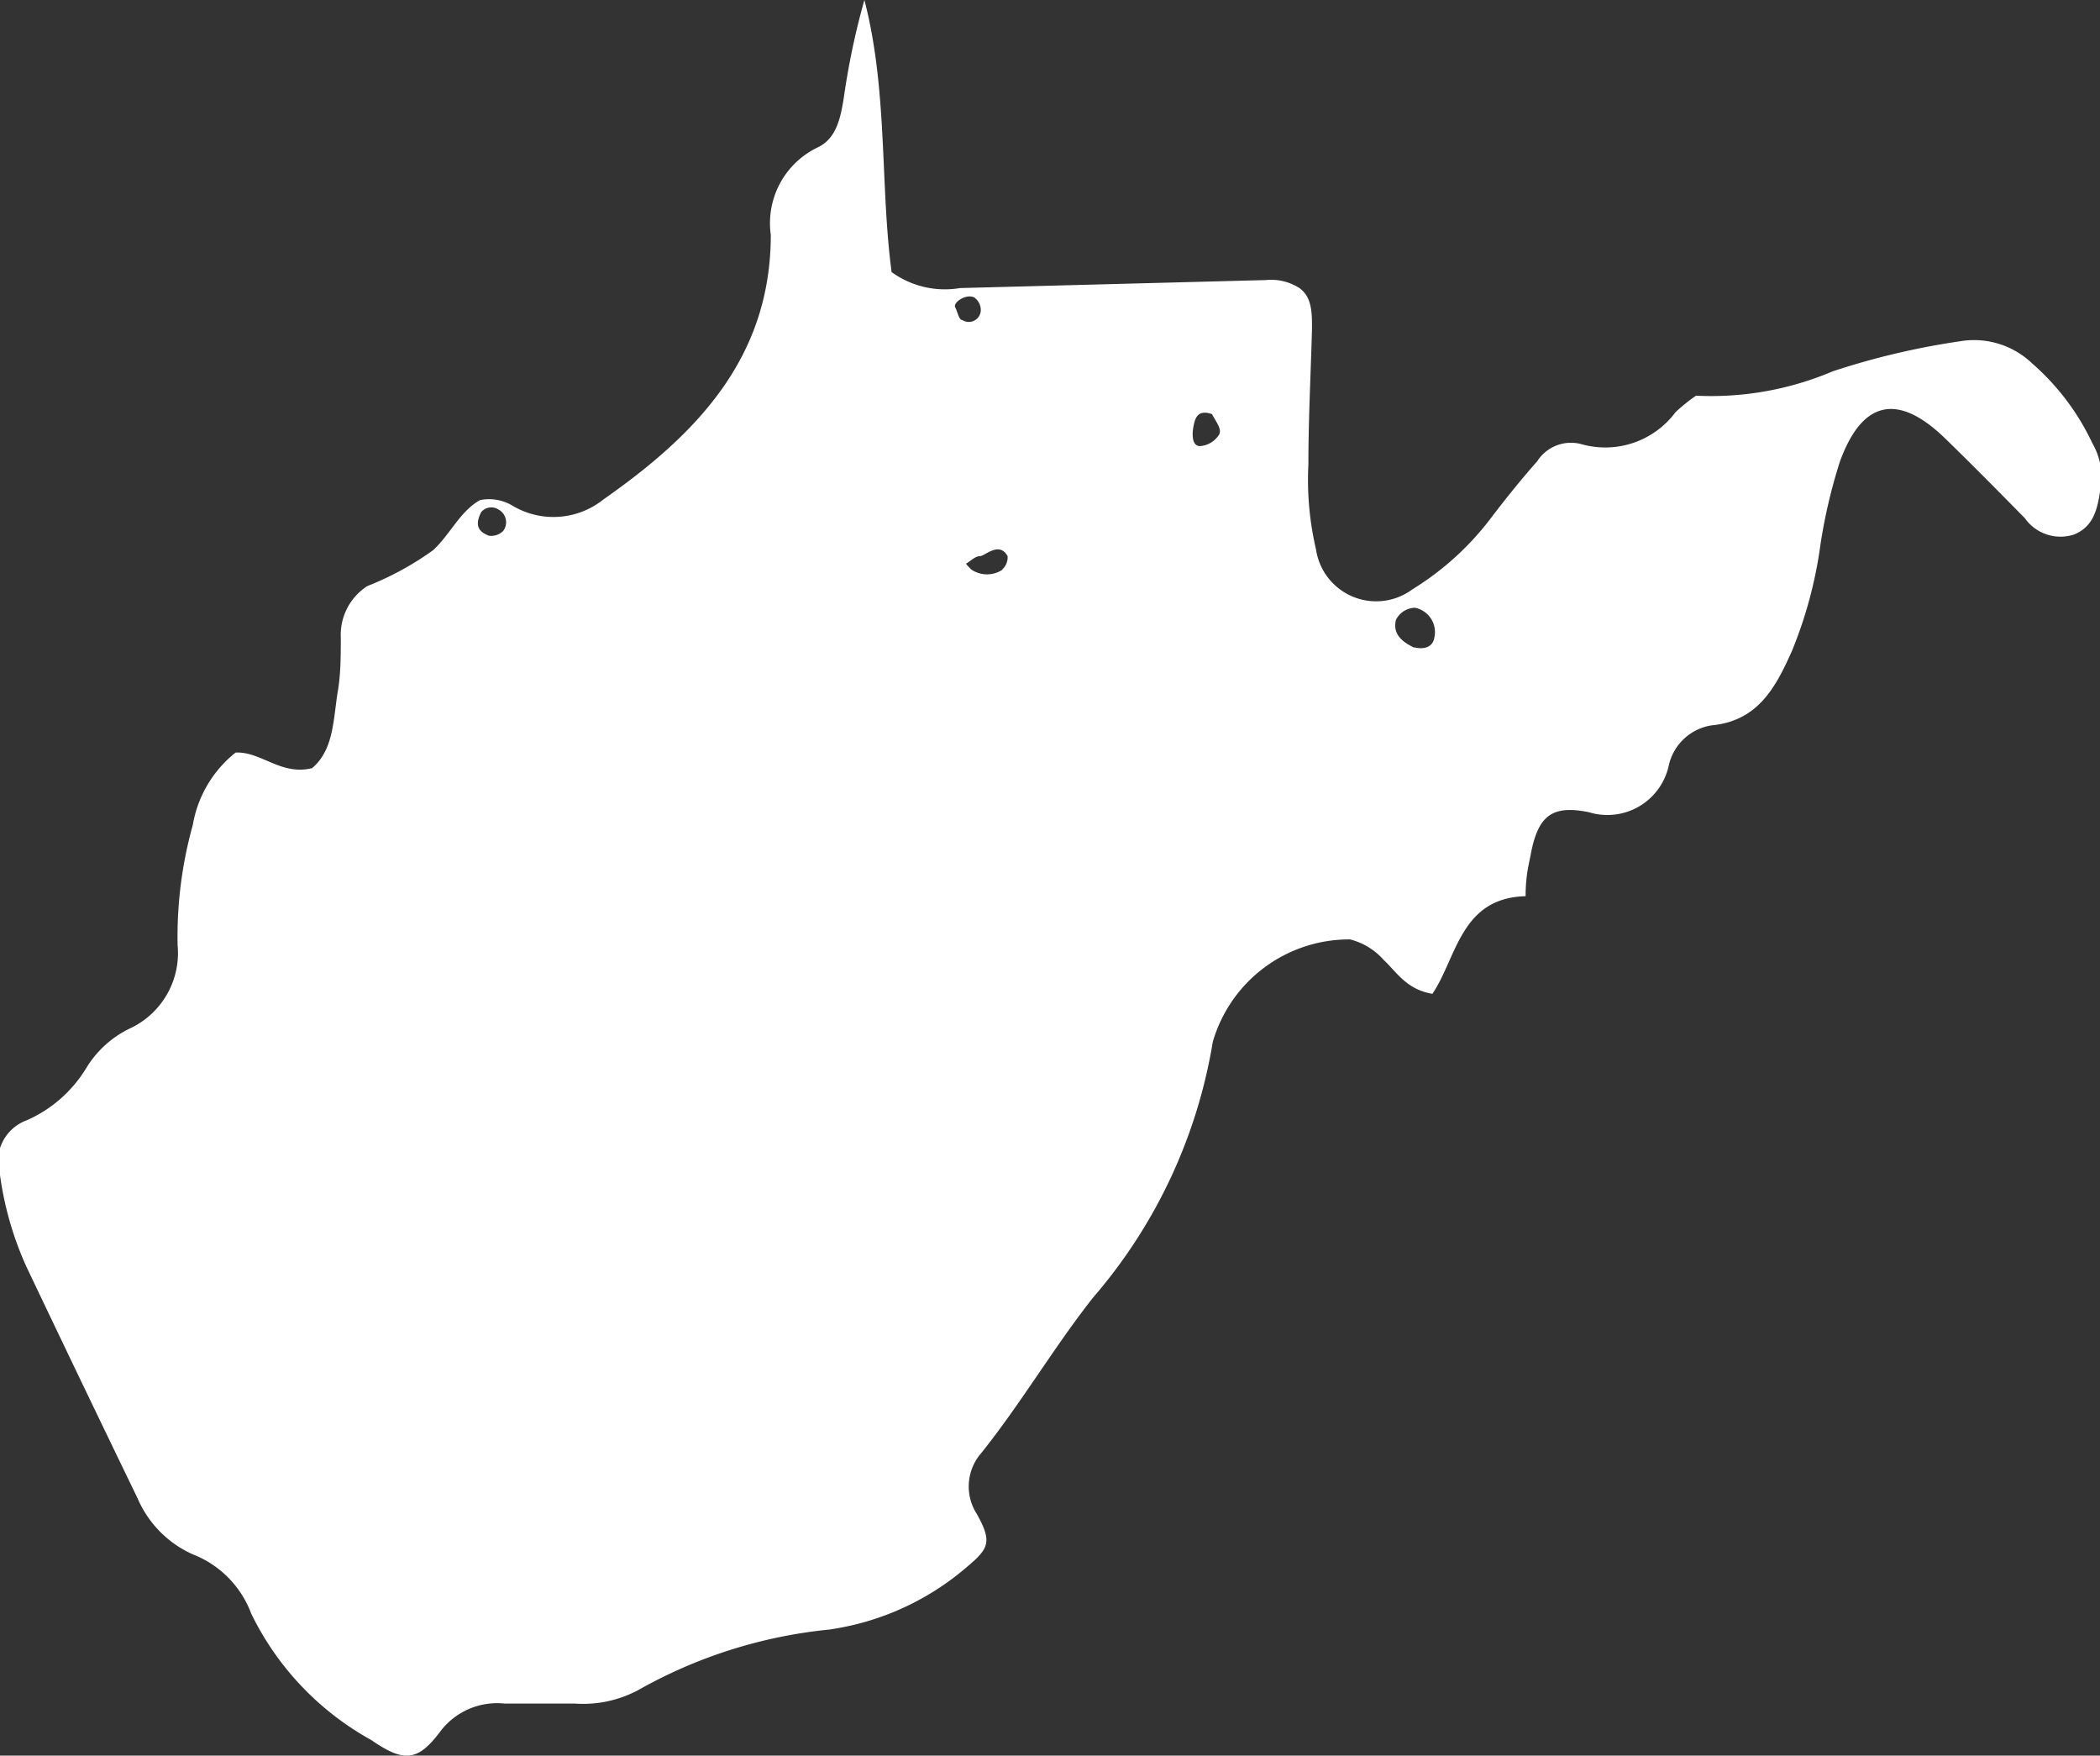 <svg xmlns="http://www.w3.org/2000/svg" viewBox="0 0 52.5 43.88"><rect x="0" y="0" width="52.5" height="43.88" fill="#333333" stroke="none"/><title>west_virginia</title><g id="Layer_2" data-name="Layer 2"><g id="_ÎÓÈ_1" data-name="—ÎÓÈ 1"><path d="M52.31,11.08a6.07,6.07,0,0,0-1.51-2A2.1,2.1,0,0,0,49,8.53a18.87,18.87,0,0,0-3.18.75,7.77,7.77,0,0,1-3.42.61,4.55,4.55,0,0,0-.51.41,2.19,2.19,0,0,1-2.36.8,1,1,0,0,0-1.1.43c-.39.44-.76.9-1.12,1.37a7.17,7.17,0,0,1-2,1.83,1.52,1.52,0,0,1-2.41-1,7.62,7.62,0,0,1-.19-2.13c0-1.13.06-2.26.09-3.39,0-.39,0-.77-.3-1A1.3,1.3,0,0,0,31.65,7L24,7.2a2.27,2.27,0,0,1-1.71-.4C22,4.62,22.2,2.27,21.61,0a18.46,18.46,0,0,0-.51,2.41c-.08.51-.18,1.06-.67,1.28a2.1,2.1,0,0,0-1.16,2.18c0,3.09-1.88,5-4.18,6.61a2,2,0,0,1-2.26.17A1.14,1.14,0,0,0,12,12.5c-.5.28-.74.85-1.17,1.25a7.56,7.56,0,0,1-1.65.9,1.45,1.45,0,0,0-.66,1.28c0,.46,0,.93-.08,1.38-.11.69-.1,1.44-.64,1.89-.78.19-1.27-.42-1.91-.39a2.94,2.94,0,0,0-1.07,1.81,10.4,10.4,0,0,0-.38,3,2.08,2.08,0,0,1-1.16,2.07,2.59,2.59,0,0,0-1.12,1A3.29,3.29,0,0,1,.67,28,1.1,1.1,0,0,0,0,29.37a8.25,8.25,0,0,0,.66,2.29q1.38,2.9,2.78,5.79a2.7,2.7,0,0,0,1.38,1.4,2.54,2.54,0,0,1,1.46,1.48,7.21,7.21,0,0,0,3,3.16c.8.55,1.15.55,1.71-.19a1.78,1.78,0,0,1,1.63-.72c.59,0,1.18,0,1.76,0a2.92,2.92,0,0,0,1.58-.34,12.12,12.12,0,0,1,4.77-1.51,6.73,6.73,0,0,0,3.39-1.52c.6-.5.7-.65.3-1.37a1.27,1.27,0,0,1,.11-1.52c1-1.25,1.8-2.62,2.79-3.88a13,13,0,0,0,3-6.4,3.55,3.55,0,0,1,3.43-2.56,1.67,1.67,0,0,1,.84.51c.33.31.57.74,1.22.85.61-.9.7-2.4,2.33-2.44,0-.47.07-.76.12-1,.18-1,.52-1.29,1.46-1.1a1.57,1.57,0,0,0,2-1.17,1.3,1.3,0,0,1,1.07-1c1.16-.11,1.6-.95,2-1.84a10.77,10.77,0,0,0,.72-2.67A13.4,13.4,0,0,1,46,11.53c.56-1.53,1.45-1.71,2.62-.58.66.64,1.31,1.3,2,2a1.09,1.09,0,0,0,1.23.41c.5-.2.59-.66.66-1.13A1.69,1.69,0,0,0,52.31,11.08ZM12.58,13.27a.43.43,0,0,1-.36.12c-.19-.08-.39-.2-.19-.59a.33.33,0,0,1,.44-.06A.36.36,0,0,1,12.58,13.27ZM24.06,8c-.09,0-.12-.21-.18-.32s.25-.34.47-.25a.39.39,0,0,1,.17.33A.3.3,0,0,1,24.06,8Zm1,6.24a.7.7,0,0,1-.77,0,1,1,0,0,1-.14-.15c.12-.07.23-.19.35-.19s.48-.38.69,0A.41.41,0,0,1,25.06,14.23Zm5.43-3.4a.61.61,0,0,1-.49.31c-.21,0-.2-.31-.16-.51s.11-.41.46-.29C30.36,10.48,30.54,10.7,30.49,10.83Zm4.87,5.35c-.25-.12-.56-.31-.46-.7a.55.55,0,0,1,.47-.3.62.62,0,0,1,.49.74C35.83,16.14,35.65,16.25,35.36,16.18Z" style="fill:#fff"/></g></g></svg>
